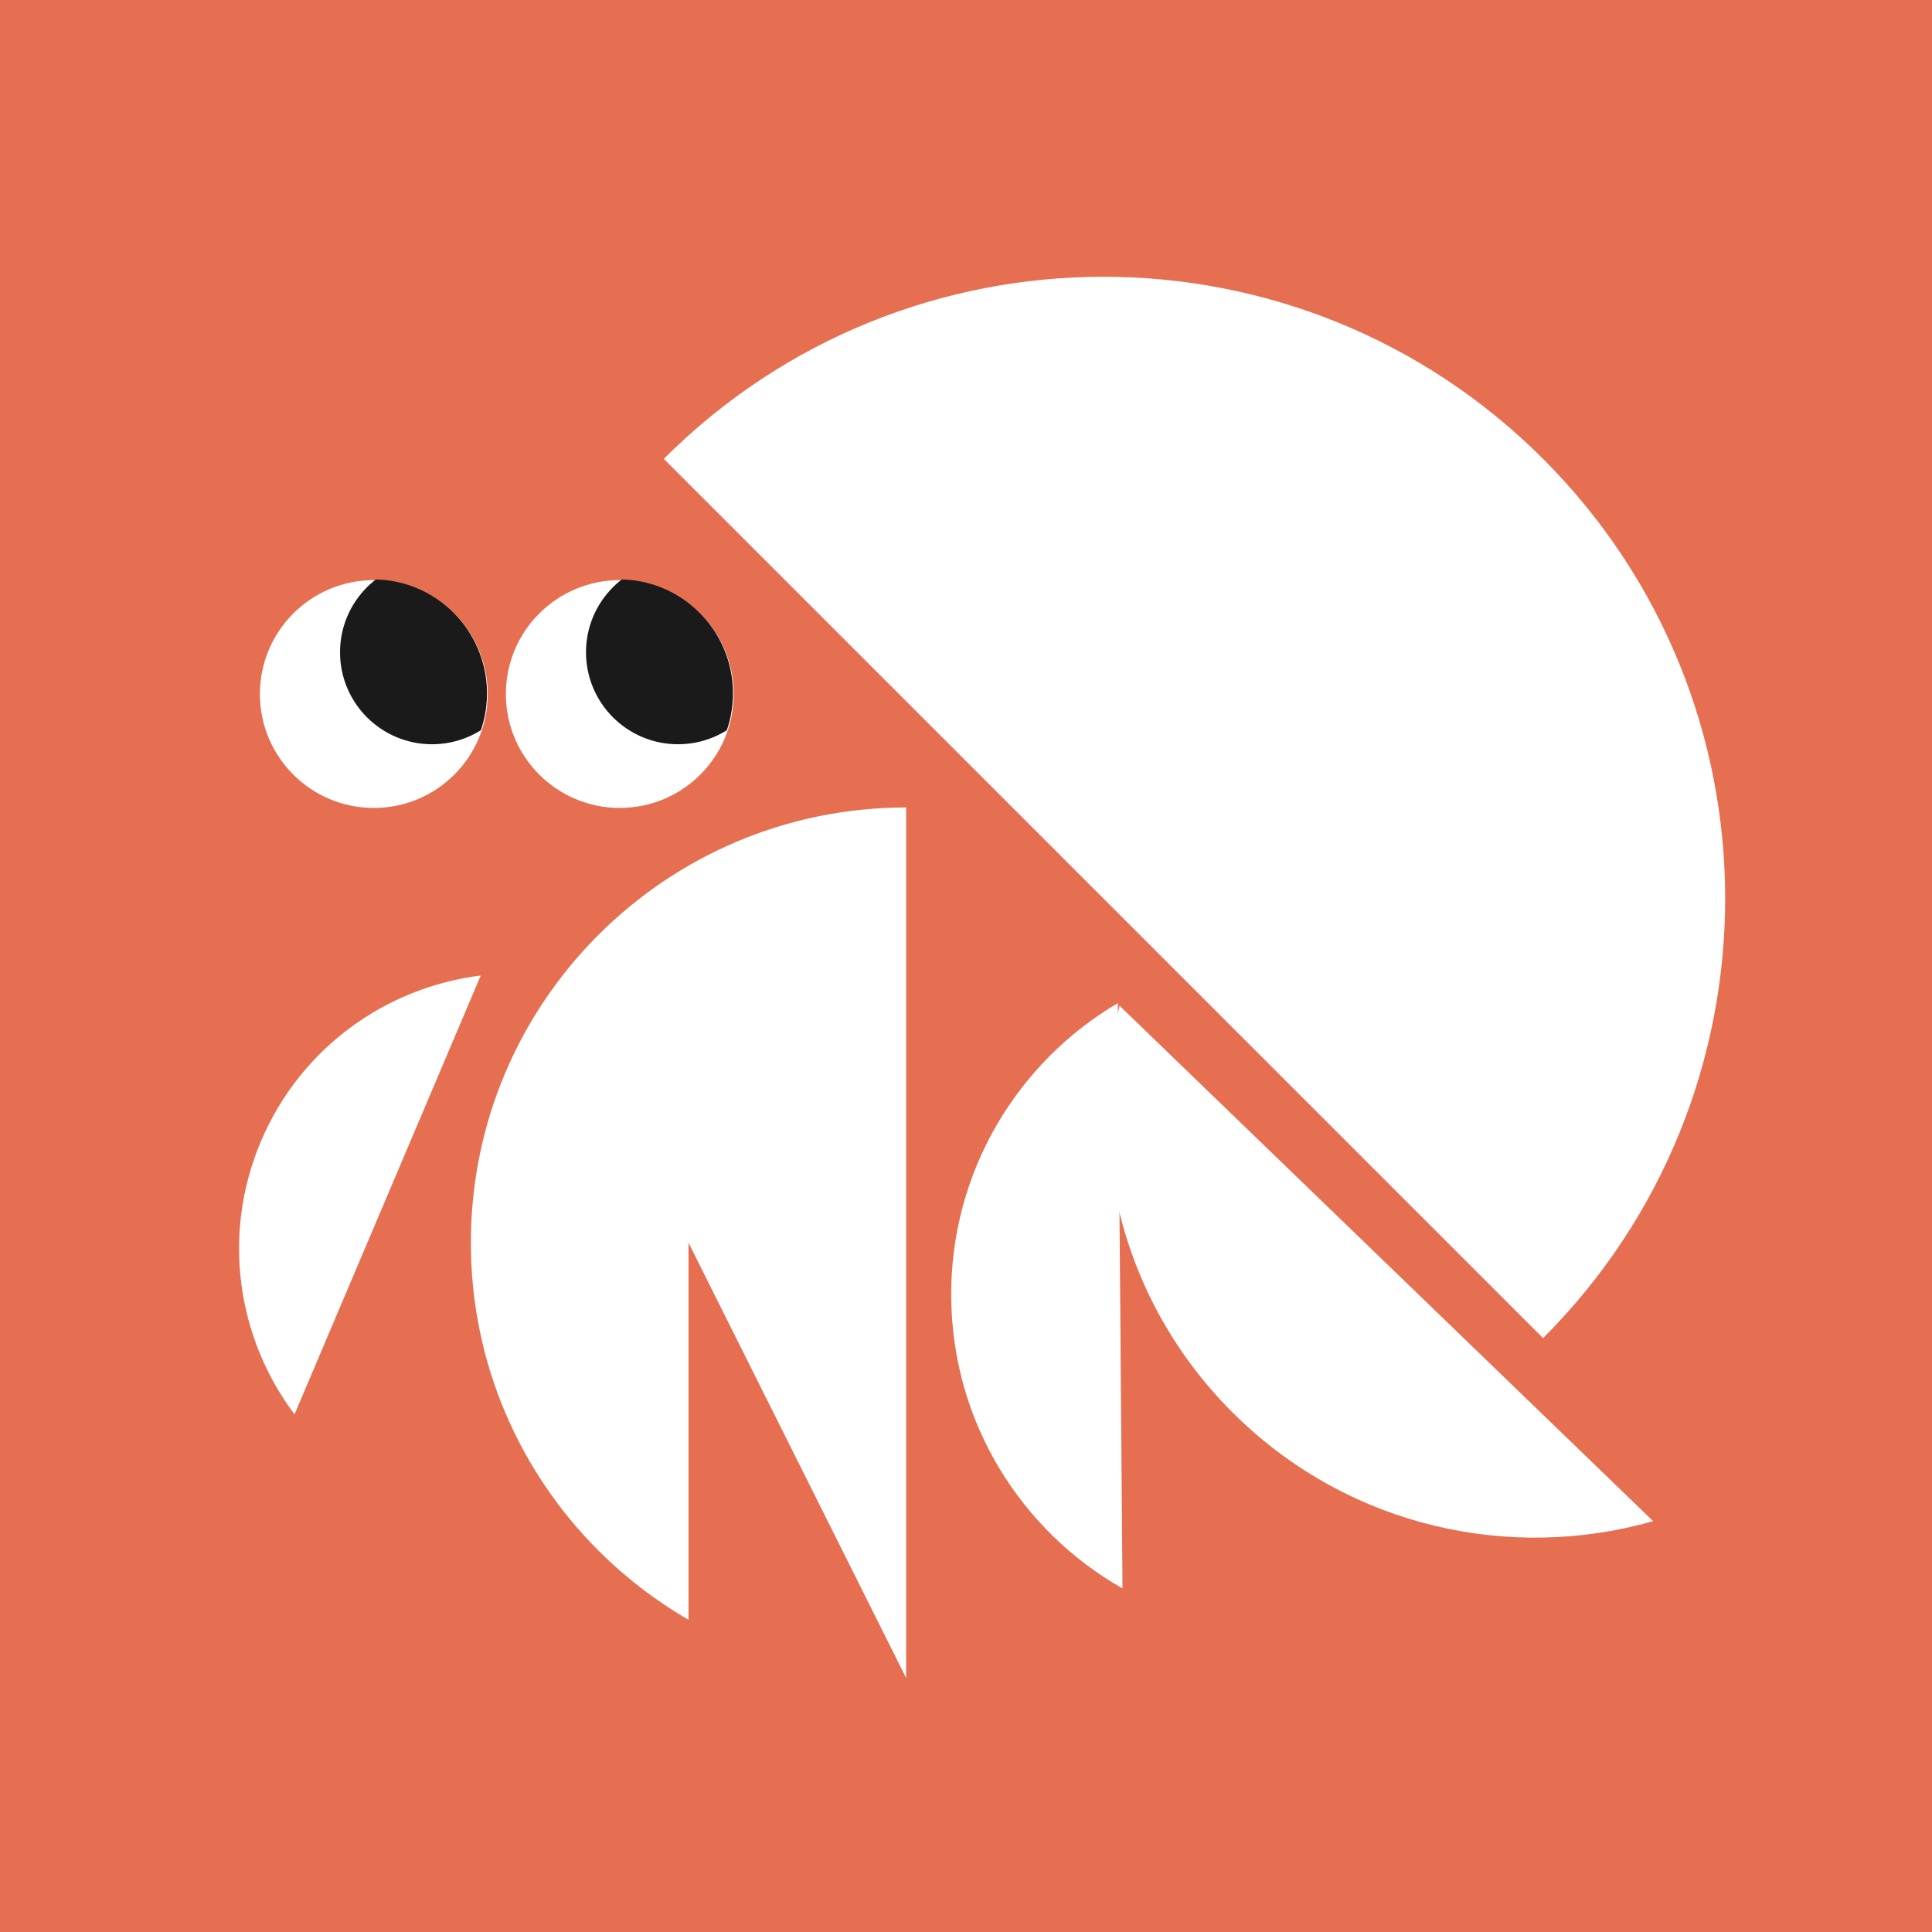 <svg width="142.95mm" height="142.95mm" version="1.1" viewBox="0 0 142.95 142.95" xmlns="http://www.w3.org/2000/svg">
 <defs>
  <clipPath id="clipPath1240">
   <path d="m1749.7 3623.5c0-10.119 8.203-18.322 18.322-18.322 10.119 0 18.322 8.203 18.322 18.322 0 10.119-8.203 18.322-18.322 18.322-10.119 0-18.322-8.203-18.322-18.322z" fill="#fff" stroke-width="23.371" style="mix-blend-mode:normal"/>
  </clipPath>
 </defs>
 <g transform="translate(-38.845 -27.412)">
  <rect x="38.845" y="27.412" width="142.95" height="142.95" fill="#e76f51" stop-color="#000000"/>
  <g fill="#fff">
   <g>
    <path d="m120.49 47.889c-11.773 0-23.546 4.491-32.529 13.474l65.057 65.057c17.965-17.965 17.965-47.092 0-65.057-8.982-8.982-20.756-13.474-32.529-13.474z" style="mix-blend-mode:normal"/>
    <path d="m105.89 87.157c-17.787-6e-5 -32.206 14.42-32.206 32.206 6e-5 8.893 3.605 16.944 9.434 22.772 1.984 1.984 4.225 3.71 6.67 5.124v-27.896l16.103 32.206v-32.206z" style="mix-blend-mode:normal"/>
    <path d="m60.637 132.06 6.889-16.234 6.889-16.234c-6.977 0.863-13.316 5.32-16.26 12.257-2.944 6.937-1.745 14.593 2.482 20.211z" stop-color="#000000" style="font-variation-settings:normal;mix-blend-mode:normal"/>
    <path d="m121.9 144.94-0.174-21.654-0.174-21.653c-7.437 4.382-12.4 12.501-12.326 21.754 0.074 9.253 5.166 17.291 12.673 21.553z" stop-color="#000000" style="font-variation-settings:normal;mix-blend-mode:normal"/>
    <path d="m161.16 139.96-19.738-19.065-19.738-19.065c-2.639 10.617 0.298 22.312 8.733 30.459 8.434 8.147 20.224 10.677 30.742 7.674z" stop-color="#000000" style="font-variation-settings:normal;mix-blend-mode:normal"/>
   </g>
   <path d="m58.076 78.764c0-4.655 3.774-8.428 8.429-8.428 4.655 0 8.428 3.774 8.428 8.428 0 4.655-3.774 8.428-8.428 8.428-4.655 0-8.429-3.773-8.429-8.428z" stroke-width="10.751" style="mix-blend-mode:normal"/>
  </g>
  <circle transform="matrix(.46 0 0 .46 -746.84 -1588.1)" cx="1777.5" cy="3616.9" r="14.795" clip-path="url(#clipPath1240)" fill="#1a1a1a" stop-color="#000000"/>
  <path d="m76.275 78.764c0-4.655 3.774-8.428 8.429-8.428 4.655 0 8.428 3.774 8.428 8.428 0 4.655-3.774 8.428-8.428 8.428-4.655 0-8.429-3.773-8.429-8.428z" fill="#fff" stroke-width="10.751" style="mix-blend-mode:normal"/>
  <circle transform="matrix(.46 0 0 .46 -728.64 -1588.1)" cx="1777.5" cy="3616.9" r="14.795" clip-path="url(#clipPath1240)" fill="#1a1a1a" stop-color="#000000"/>
 </g>
</svg>

